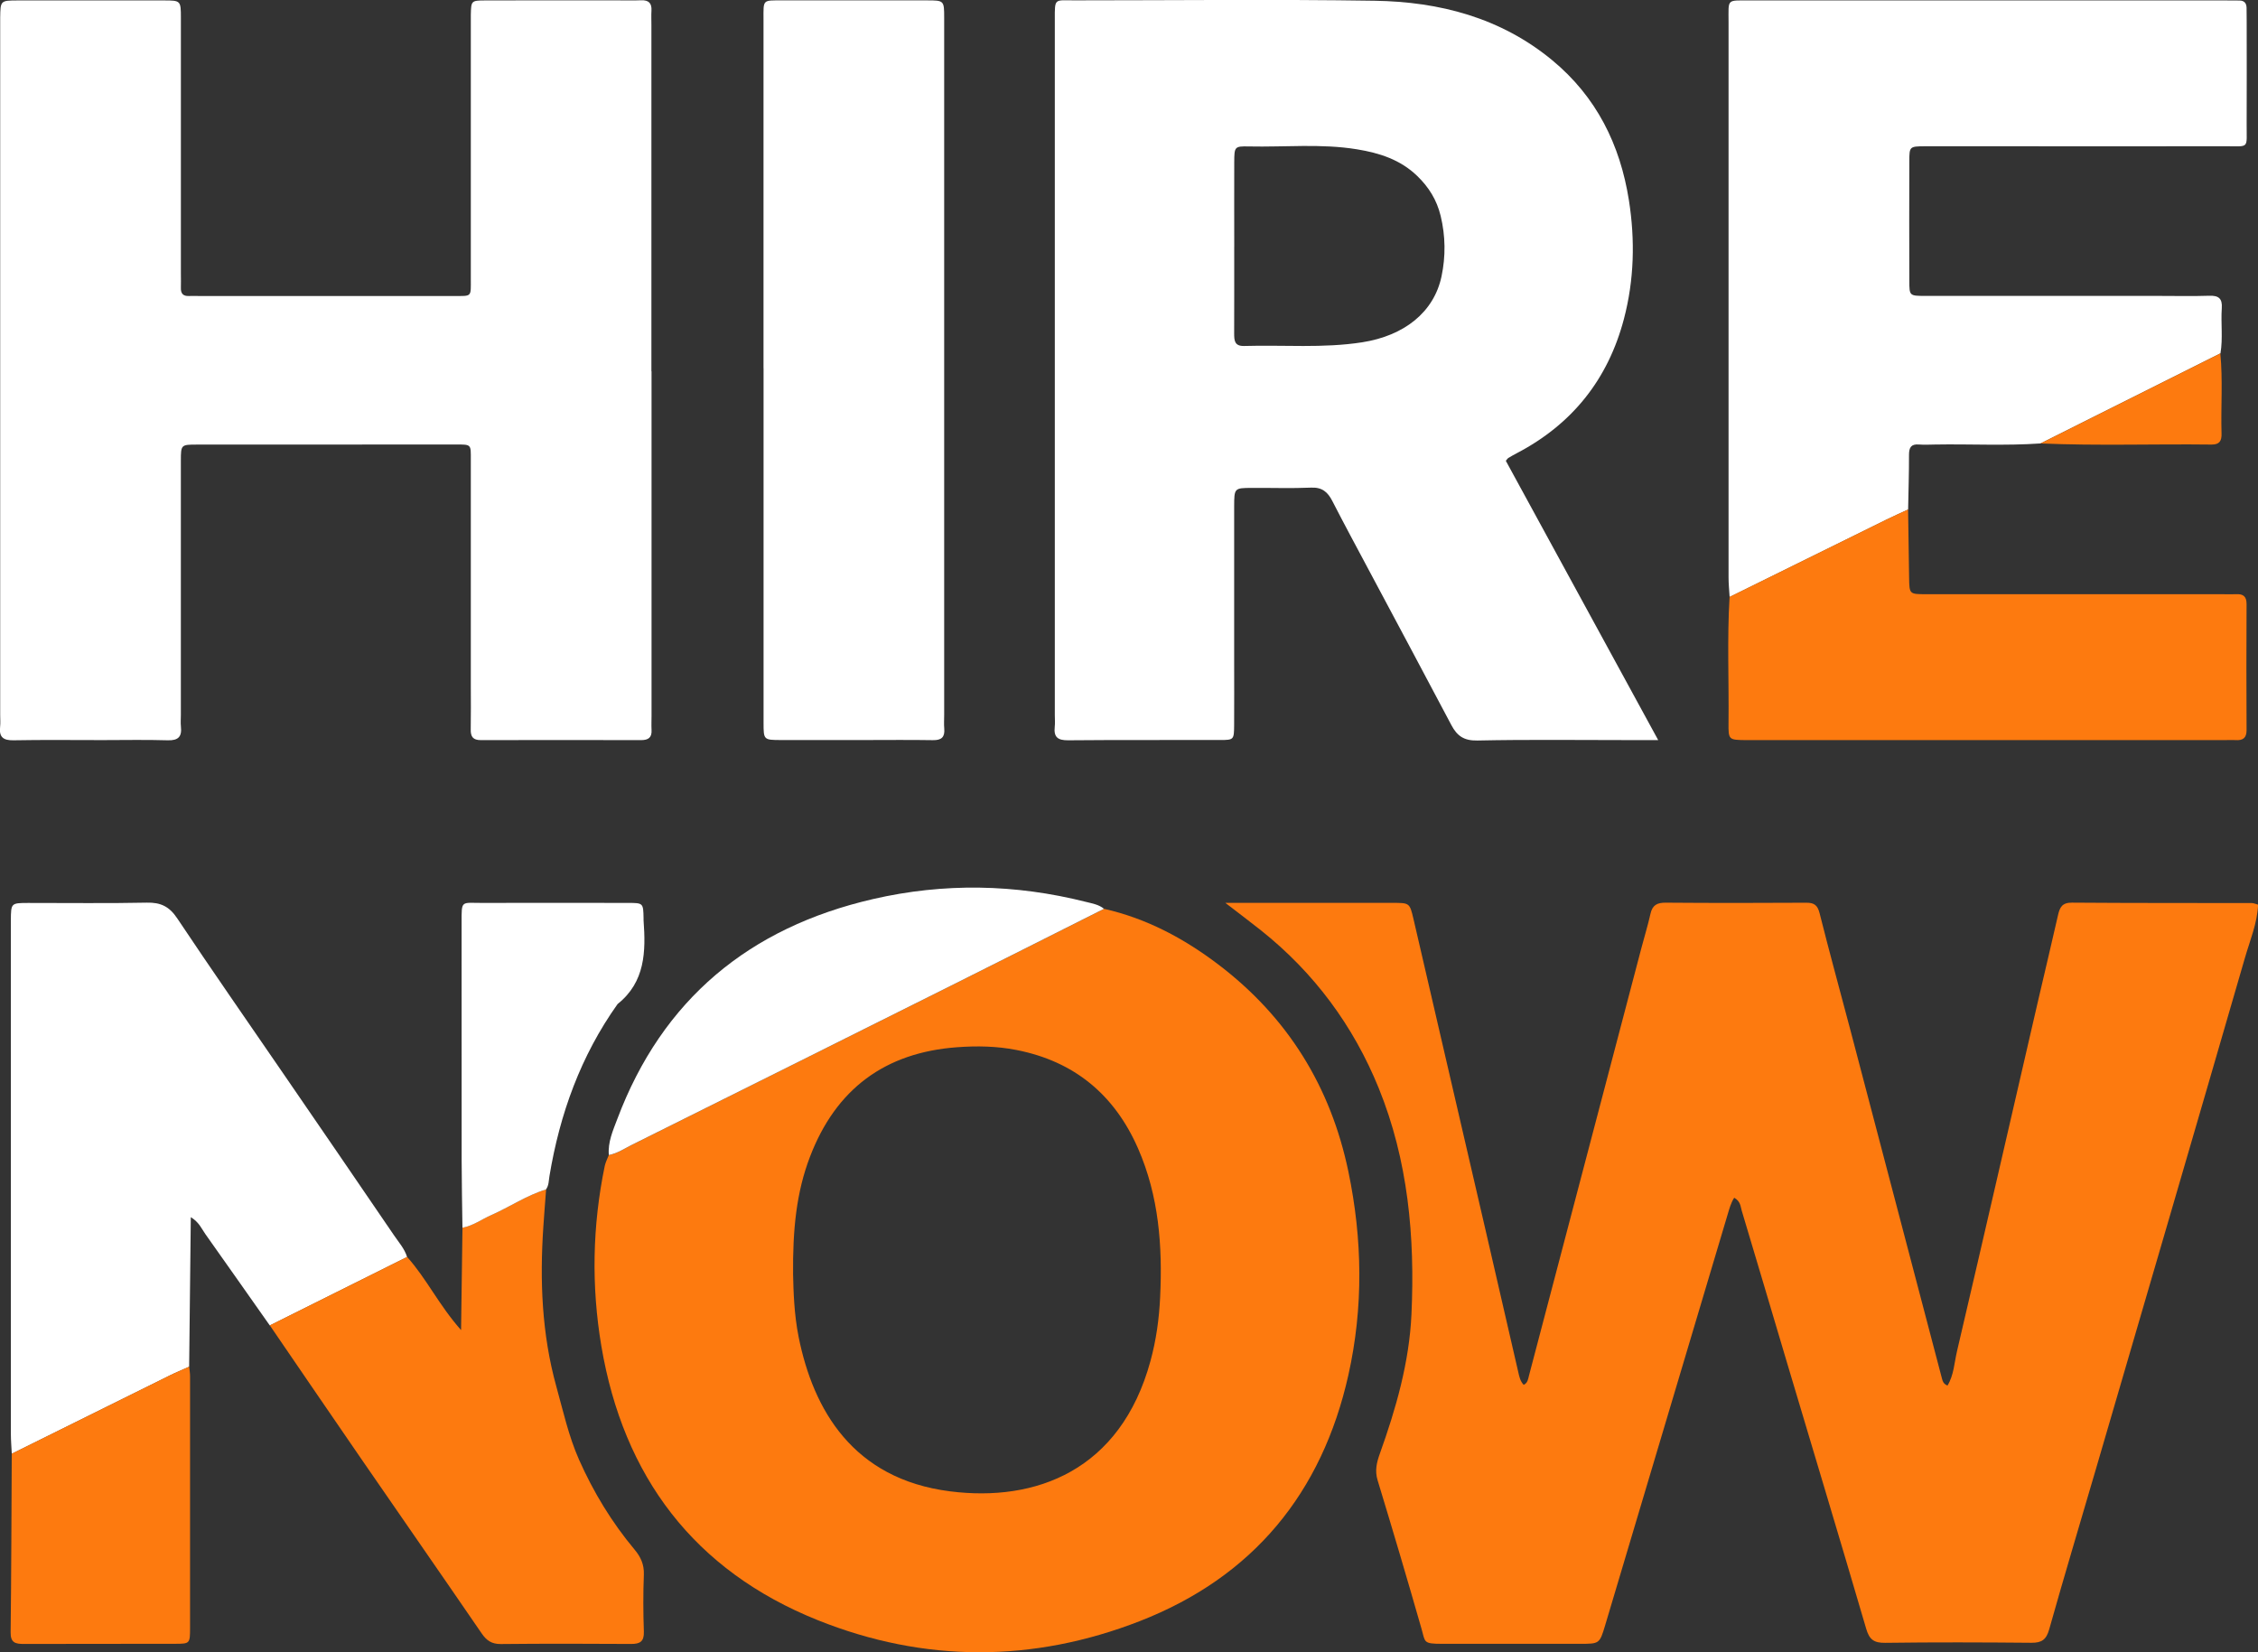 <svg width="82" height="60" viewBox="0 0 82 60" fill="none" xmlns="http://www.w3.org/2000/svg">
<rect x="0" y="0" width="82" height="60" fill="#333333" stroke="none"/>
<g clip-path="url(#clip0_37_620)">
<path d="M44.494 32.787H45.482C47.181 32.787 48.88 32.787 50.58 32.787C51.186 32.787 51.194 32.79 51.329 33.364C52.211 37.162 53.089 40.961 53.969 44.759C54.36 46.45 54.75 48.141 55.138 49.834C55.175 49.998 55.209 50.159 55.333 50.289C55.482 50.223 55.494 50.073 55.527 49.949C56.89 44.773 58.249 39.598 59.609 34.423C59.718 34.009 59.845 33.598 59.938 33.181C60.009 32.864 60.181 32.777 60.496 32.78C62.194 32.794 63.894 32.792 65.594 32.782C65.882 32.78 66.005 32.869 66.079 33.162C66.432 34.57 66.818 35.967 67.188 37.37C68.302 41.602 69.413 45.835 70.525 50.068C70.55 50.162 70.575 50.253 70.724 50.316C70.955 49.937 70.971 49.488 71.068 49.074C72.059 44.838 73.031 40.596 74.01 36.358C74.251 35.315 74.502 34.276 74.738 33.231C74.802 32.949 74.888 32.776 75.244 32.779C77.421 32.796 79.6 32.79 81.777 32.794C81.844 32.794 81.91 32.828 82.004 32.852C81.973 33.531 81.708 34.15 81.526 34.781C79.726 40.996 77.908 47.204 76.094 53.414C75.534 55.332 74.958 57.245 74.417 59.169C74.313 59.539 74.149 59.66 73.773 59.656C72.002 59.64 70.232 59.634 68.461 59.658C68.05 59.664 67.885 59.538 67.771 59.146C66.828 55.927 65.859 52.717 64.901 49.502C64.35 47.657 63.807 45.808 63.251 43.962C63.206 43.814 63.211 43.624 62.978 43.495C62.857 43.681 62.802 43.895 62.738 44.109C61.258 49.079 59.777 54.048 58.293 59.017C58.09 59.696 58.082 59.694 57.384 59.694C55.709 59.694 54.034 59.693 52.359 59.694C51.682 59.694 51.761 59.636 51.626 59.16C51.109 57.353 50.575 55.552 50.028 53.754C49.923 53.405 49.994 53.111 50.109 52.789C50.697 51.148 51.178 49.475 51.258 47.724C51.387 44.913 51.136 42.141 50.068 39.512C49.146 37.245 47.72 35.319 45.79 33.783C45.407 33.479 45.016 33.185 44.499 32.787H44.494Z" fill="#FD7A0F"/>
<path d="M54.685 16.735C56.505 20.069 58.335 23.423 60.218 26.876C59.786 26.876 59.482 26.876 59.18 26.876C57.337 26.876 55.494 26.852 53.651 26.891C53.162 26.901 52.914 26.724 52.706 26.329C51.706 24.433 50.692 22.546 49.684 20.654C49.247 19.834 48.806 19.017 48.382 18.19C48.214 17.865 48.01 17.689 47.61 17.708C46.894 17.739 46.175 17.713 45.456 17.718C44.823 17.721 44.821 17.724 44.819 18.399C44.818 20.284 44.819 22.168 44.819 24.052C44.819 24.815 44.823 25.577 44.818 26.341C44.813 26.861 44.806 26.871 44.32 26.873C42.477 26.877 40.634 26.866 38.791 26.883C38.413 26.886 38.263 26.769 38.303 26.397C38.319 26.256 38.306 26.112 38.306 25.968C38.306 17.62 38.306 9.272 38.306 0.924C38.306 0.852 38.306 0.781 38.306 0.709C38.303 -0.079 38.293 0.013 39.002 0.013C42.641 0.013 46.279 -0.029 49.916 0.027C52.276 0.063 54.5 0.641 56.372 2.189C57.973 3.513 58.835 5.25 59.154 7.27C59.382 8.717 59.347 10.164 58.973 11.584C58.396 13.773 57.098 15.405 55.08 16.459C54.974 16.513 54.872 16.574 54.77 16.634C54.752 16.646 54.739 16.669 54.684 16.734L54.685 16.735ZM44.821 8.96C44.821 10.008 44.823 11.055 44.819 12.103C44.819 12.362 44.828 12.574 45.184 12.564C46.613 12.521 48.045 12.652 49.47 12.43C50.99 12.192 52.074 11.342 52.35 10.034C52.502 9.313 52.495 8.573 52.318 7.841C52.179 7.265 51.889 6.796 51.466 6.389C50.853 5.796 50.091 5.554 49.28 5.422C47.977 5.209 46.661 5.347 45.351 5.318C44.832 5.307 44.825 5.328 44.822 5.89C44.818 6.914 44.822 7.937 44.822 8.962L44.821 8.96Z" fill="white"/>
<path d="M23.661 13.484C23.661 17.656 23.661 21.83 23.661 26.003C23.661 26.17 23.652 26.337 23.661 26.503C23.678 26.781 23.551 26.877 23.279 26.877C21.34 26.872 19.402 26.872 17.463 26.877C17.18 26.877 17.089 26.755 17.095 26.49C17.105 25.965 17.098 25.441 17.098 24.916C17.098 22.175 17.098 19.431 17.098 16.689C17.098 16.135 17.125 16.14 16.549 16.142C13.414 16.145 10.28 16.142 7.145 16.145C6.575 16.145 6.569 16.152 6.568 16.731C6.565 19.807 6.568 22.884 6.568 25.96C6.568 26.102 6.555 26.248 6.57 26.389C6.611 26.755 6.471 26.895 6.089 26.883C5.3 26.859 4.509 26.876 3.719 26.876C2.643 26.876 1.565 26.863 0.489 26.883C0.113 26.89 -0.039 26.762 0.004 26.392C0.02 26.251 0.007 26.107 0.007 25.962C0.007 17.616 0.007 9.269 0.007 0.923C0.007 0.827 0.007 0.732 0.007 0.636C0.017 0.022 0.017 0.018 0.641 0.016C2.411 0.013 4.182 0.013 5.953 0.016C6.563 0.016 6.569 0.023 6.569 0.652C6.57 3.752 6.569 6.851 6.569 9.952C6.569 10.119 6.575 10.286 6.569 10.454C6.562 10.662 6.653 10.759 6.864 10.749C6.984 10.743 7.103 10.749 7.223 10.749C10.31 10.749 13.397 10.749 16.484 10.749C17.147 10.749 17.098 10.796 17.098 10.125C17.098 7.072 17.098 4.02 17.098 0.967C17.098 0.825 17.095 0.68 17.098 0.538C17.11 0.031 17.112 0.018 17.611 0.016C19.191 0.01 20.77 0.013 22.349 0.013C22.66 0.013 22.971 0.023 23.282 0.01C23.558 -0.001 23.675 0.116 23.658 0.389C23.648 0.555 23.656 0.724 23.656 0.889C23.656 5.086 23.656 9.284 23.656 13.481L23.661 13.484Z" fill="white"/>
<path d="M40.092 33.003C41.637 33.351 43.001 34.081 44.245 35.026C46.763 36.938 48.326 39.463 48.968 42.55C49.479 45.008 49.515 47.476 48.968 49.929C48.01 54.217 45.502 57.268 41.391 58.87C37.518 60.38 33.566 60.385 29.702 58.837C25.202 57.033 22.637 53.614 21.838 48.88C21.471 46.701 21.513 44.513 21.961 42.343C21.99 42.206 22.058 42.078 22.109 41.947C22.42 41.888 22.679 41.709 22.955 41.572C26.816 39.65 30.676 37.725 34.534 35.797C36.388 34.871 38.239 33.937 40.09 33.006L40.092 33.003ZM28.802 46.306C28.815 46.861 28.834 47.718 29.005 48.564C29.536 51.192 30.971 53.706 34.496 54.156C37.609 54.554 40.691 53.407 41.778 49.43C41.987 48.668 42.095 47.889 42.131 47.103C42.22 45.256 42.085 43.434 41.331 41.71C40.478 39.759 39.017 38.539 36.906 38.128C36.199 37.99 35.481 37.976 34.762 38.029C32.132 38.221 30.354 39.553 29.416 42.004C28.922 43.292 28.785 44.638 28.801 46.308L28.802 46.306Z" fill="#FD7A0F"/>
<path d="M74.103 16.103C72.821 16.192 71.54 16.12 70.258 16.143C70.068 16.146 69.877 16.156 69.688 16.142C69.401 16.118 69.326 16.252 69.326 16.517C69.328 17.179 69.306 17.84 69.294 18.503C69.035 18.624 68.774 18.739 68.518 18.865C66.615 19.801 64.715 20.741 62.812 21.679C62.798 21.442 62.773 21.204 62.773 20.968C62.772 14.245 62.77 7.524 62.773 0.801C62.773 -0.05 62.692 0.016 63.527 0.016C69.292 0.016 75.056 0.016 80.823 0.016C80.99 0.016 81.157 0.019 81.325 0.019C81.502 0.019 81.581 0.117 81.585 0.282C81.589 0.45 81.589 0.617 81.589 0.782C81.589 2.021 81.595 3.262 81.588 4.501C81.582 5.425 81.709 5.309 80.807 5.311C78.2 5.317 75.592 5.312 72.985 5.312C71.956 5.312 70.928 5.309 69.899 5.312C69.348 5.315 69.339 5.321 69.338 5.851C69.332 7.305 69.334 8.759 69.338 10.214C69.339 10.737 69.347 10.744 69.898 10.746C72.745 10.748 75.592 10.746 78.437 10.746C79.035 10.746 79.633 10.76 80.231 10.74C80.571 10.728 80.71 10.842 80.685 11.189C80.647 11.736 80.73 12.284 80.637 12.831C78.462 13.92 76.284 15.01 74.109 16.1L74.103 16.103Z" fill="white"/>
<path d="M27.727 13.374C27.727 9.273 27.727 5.173 27.727 1.072C27.727 0.952 27.727 0.834 27.727 0.715C27.727 -0.029 27.677 0.014 28.425 0.014C30.171 0.014 31.918 0.013 33.664 0.014C34.282 0.014 34.288 0.02 34.288 0.641C34.289 5.481 34.288 10.321 34.288 15.16C34.288 18.761 34.288 22.36 34.288 25.961C34.288 26.128 34.276 26.295 34.291 26.461C34.317 26.767 34.192 26.884 33.878 26.878C33.041 26.864 32.203 26.874 31.367 26.874C30.362 26.874 29.358 26.877 28.352 26.874C27.735 26.871 27.729 26.868 27.729 26.247C27.727 22.743 27.729 19.238 27.729 15.734C27.729 14.947 27.729 14.16 27.729 13.374H27.727Z" fill="white"/>
<path d="M0.428 52.79C0.417 52.552 0.395 52.315 0.395 52.078C0.394 45.903 0.394 39.729 0.394 33.554C0.394 33.506 0.394 33.459 0.394 33.411C0.401 32.796 0.401 32.792 1.02 32.79C2.455 32.787 3.891 32.81 5.327 32.779C5.834 32.767 6.148 32.917 6.436 33.349C7.692 35.232 8.988 37.09 10.268 38.957C11.616 40.922 12.966 42.886 14.307 44.857C14.479 45.111 14.691 45.344 14.784 45.647C13.122 46.475 11.46 47.305 9.798 48.133C9.017 47.025 8.239 45.916 7.454 44.809C7.32 44.619 7.235 44.389 6.929 44.201C6.909 46.053 6.889 47.842 6.869 49.632C6.631 49.739 6.391 49.838 6.158 49.953C4.247 50.898 2.338 51.846 0.427 52.793L0.428 52.79Z" fill="white"/>
<path d="M9.798 48.13C11.46 47.302 13.122 46.472 14.784 45.644C15.487 46.426 15.94 47.397 16.744 48.301C16.762 46.965 16.779 45.773 16.795 44.583C17.177 44.511 17.488 44.278 17.835 44.127C18.508 43.831 19.121 43.409 19.832 43.193C19.798 43.644 19.762 44.095 19.732 44.546C19.6 46.504 19.675 48.442 20.203 50.349C20.451 51.243 20.648 52.146 21.026 53.003C21.552 54.189 22.216 55.281 23.046 56.274C23.269 56.539 23.395 56.817 23.382 57.18C23.355 57.87 23.358 58.562 23.382 59.252C23.393 59.607 23.248 59.7 22.92 59.699C21.342 59.689 19.764 59.686 18.187 59.702C17.857 59.705 17.67 59.575 17.492 59.316C16.037 57.193 14.569 55.083 13.109 52.963C12.001 51.355 10.903 49.741 9.799 48.13H9.798Z" fill="#FD7A0F"/>
<path d="M62.81 21.677C64.713 20.739 66.614 19.8 68.516 18.863C68.772 18.736 69.034 18.621 69.293 18.502C69.306 19.334 69.316 20.167 69.33 21C69.341 21.57 69.342 21.578 69.935 21.578C73.521 21.581 77.109 21.578 80.695 21.578C80.863 21.578 81.031 21.586 81.197 21.578C81.462 21.562 81.586 21.655 81.585 21.941C81.576 23.465 81.578 24.991 81.585 26.515C81.585 26.799 81.452 26.893 81.19 26.877C81.047 26.868 80.903 26.877 80.76 26.877C75.045 26.877 69.33 26.877 63.615 26.877C63.542 26.877 63.472 26.877 63.399 26.877C62.777 26.868 62.766 26.868 62.772 26.249C62.789 24.726 62.718 23.201 62.81 21.679V21.677Z" fill="#FD7A0F"/>
<path d="M40.091 33.003C38.24 33.934 36.388 34.868 34.535 35.794C30.677 37.722 26.817 39.647 22.956 41.569C22.68 41.706 22.421 41.885 22.11 41.944C22.07 41.474 22.26 41.055 22.418 40.635C24.053 36.291 27.215 33.683 31.704 32.649C34.279 32.055 36.865 32.103 39.435 32.751C39.665 32.809 39.902 32.846 40.093 33.003H40.091Z" fill="white"/>
<path d="M0.428 52.79C2.338 51.843 4.247 50.895 6.16 49.95C6.393 49.835 6.633 49.736 6.87 49.629C6.882 49.747 6.902 49.865 6.902 49.983C6.903 53.028 6.905 56.071 6.902 59.115C6.902 59.68 6.893 59.692 6.38 59.693C4.542 59.699 2.704 59.692 0.867 59.699C0.56 59.699 0.382 59.658 0.386 59.28C0.412 57.117 0.415 54.953 0.427 52.79H0.428Z" fill="#FD7A0F"/>
<path d="M19.83 43.194C19.12 43.41 18.506 43.833 17.834 44.128C17.487 44.281 17.177 44.513 16.794 44.585C16.784 43.775 16.766 42.965 16.765 42.156C16.762 39.271 16.765 36.388 16.763 33.503C16.763 32.678 16.739 32.79 17.51 32.789C19.279 32.786 21.05 32.784 22.819 32.789C23.36 32.789 23.36 32.799 23.371 33.343C23.371 33.368 23.371 33.391 23.371 33.416C23.455 34.554 23.434 35.659 22.428 36.461C21.089 38.343 20.328 40.452 19.953 42.713C19.926 42.876 19.933 43.049 19.829 43.191L19.83 43.194Z" fill="white"/>
<path d="M74.103 16.103C76.28 15.013 78.456 13.923 80.632 12.833C80.727 13.805 80.647 14.777 80.676 15.748C80.684 16.006 80.603 16.147 80.315 16.144C78.243 16.118 76.172 16.193 74.102 16.103H74.103Z" fill="#FD7A0F"/>
</g>
<defs>
<clipPath id="clip0_37_620">
<rect width="82" height="60" fill="white"/>
</clipPath>
</defs>
</svg>
